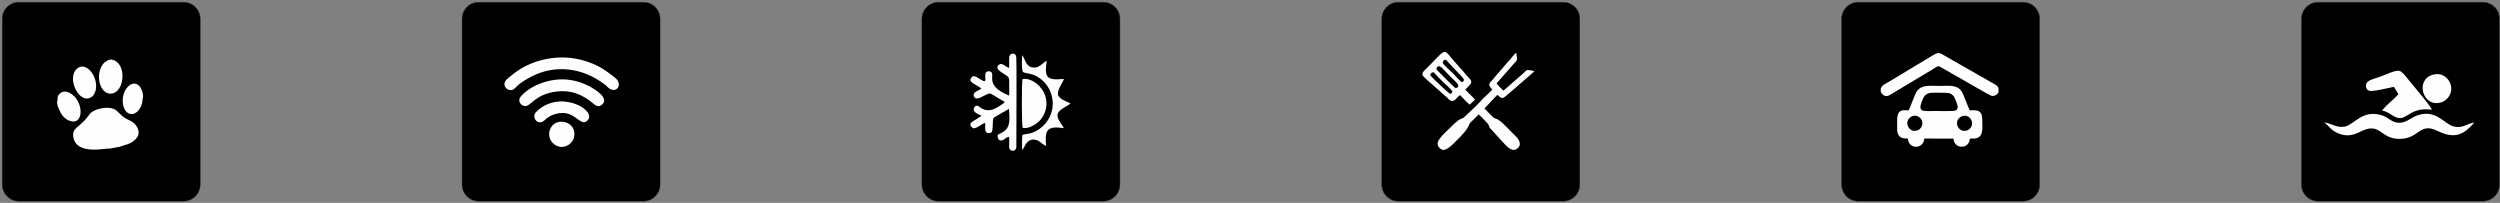 <svg width="1146" height="93" viewBox="0 0 1146 93" fill="none" xmlns="http://www.w3.org/2000/svg">
<rect x="0" y="0" width="1146" height="93" fill="#808080" stroke="none"/>
<path d="M84.171 1H8.626C4.414 1 1 4.431 1 8.663V84.571C1 88.803 4.414 92.234 8.626 92.234H84.171C88.383 92.234 91.797 88.803 91.797 84.571V8.663C91.797 4.431 88.383 1 84.171 1Z" fill="black" stroke="#373435" stroke-width="0.2" stroke-miterlimit="22.926"/>
<path fill-rule="evenodd" clip-rule="evenodd" d="M50.194 68.12L54.916 67.287C56.697 66.399 60.32 66.402 62.827 62.992C63.676 61.836 63.808 60.251 62.952 58.487C61.431 55.354 58.585 55.202 56.479 53.553C55.465 52.758 54.428 51.566 53.435 50.7C51.462 48.978 47.323 49.087 44.034 50.371C42.239 51.072 41.488 51.71 40.658 52.891C37.62 57.218 34.189 58.482 33.688 60.549C33.497 61.335 33.484 62.26 33.654 63.112C35.274 71.252 48.633 67.792 50.194 68.121V68.12Z" fill="#FEFEFE"/>
<path fill-rule="evenodd" clip-rule="evenodd" d="M50.988 27.27L49.602 27.515C48.348 28.457 47.574 28.379 46.394 30.735C43.773 35.966 46.45 43.648 51.261 42.894C56.653 42.05 57.955 31.501 53.293 28.182C52.306 27.479 52.051 27.649 50.987 27.27H50.988Z" fill="#FEFEFE"/>
<path fill-rule="evenodd" clip-rule="evenodd" d="M36.103 30.929C29.907 34.352 35.782 47.86 41.62 44.685C42.94 43.968 43.7 42.419 43.944 40.957C44.921 35.132 39.941 28.809 36.103 30.928V30.929Z" fill="#FEFEFE"/>
<path fill-rule="evenodd" clip-rule="evenodd" d="M26.155 46.948L26.475 48.773C27.038 49.679 27.996 53.971 31.887 55.368C38.76 57.837 38.458 45.933 31.961 42.581C30.623 41.89 28.925 41.565 27.495 42.845C26.018 44.166 26.6 45.078 26.155 46.948L26.155 46.948Z" fill="#FEFEFE"/>
<path fill-rule="evenodd" clip-rule="evenodd" d="M65.627 44.059L65.238 41.838C64.632 40.925 64.536 39.52 62.786 38.624C59.674 37.032 55.536 41.916 56.355 47.572C57.22 53.544 62.555 53.86 64.761 48.421C65.469 46.674 65.216 45.556 65.627 44.059Z" fill="#FEFEFE"/>
<path d="M294.968 1H219.423C215.211 1 211.797 4.431 211.797 8.663V84.571C211.797 88.803 215.211 92.234 219.423 92.234H294.968C299.18 92.234 302.594 88.803 302.594 84.571V8.663C302.594 4.431 299.18 1 294.968 1Z" fill="black" stroke="#373435" stroke-width="0.2" stroke-miterlimit="22.926"/>
<path fill-rule="evenodd" clip-rule="evenodd" d="M252.785 26.675C247.311 27.416 242.435 29.215 238.455 31.686C236.344 32.997 234.701 34.371 233.014 35.726C229.484 38.56 232.04 41.15 233.745 41.294C235.403 41.433 236.067 40.391 236.864 39.596C238.876 37.589 243.001 35.241 245.791 34.059C255.958 29.755 267.021 31.56 275.791 37.715C276.813 38.433 277.606 38.941 278.436 39.809C282.085 43.623 286.205 38.894 281.755 35.474C278.089 32.656 275.031 30.247 269.622 28.405C264.218 26.564 258.845 25.855 252.785 26.675H252.785Z" fill="#FEFEFE"/>
<path fill-rule="evenodd" clip-rule="evenodd" d="M255.531 41.916C261.937 41.221 267.022 43.419 271.459 47.07C272.645 48.046 274.288 49.724 276.155 47.82C279.126 44.791 272.782 41.037 270.844 39.933C267.713 38.151 264.056 36.869 259.851 36.481C252.268 35.782 243.299 38.949 238.736 44.221C237.12 46.089 238.611 48.421 240.512 48.635C243.418 48.962 245.037 43.053 255.531 41.916V41.916Z" fill="#FEFEFE"/>
<path fill-rule="evenodd" clip-rule="evenodd" d="M254.963 52.17C263.722 49.849 265.881 58.672 269.323 55.205C273.955 50.539 256.478 40.578 245.784 51.307C243.6 53.498 246.034 57.305 248.898 55.693C249.382 55.42 249.808 54.893 250.247 54.54C251.822 53.275 252.871 52.724 254.963 52.17L254.963 52.17Z" fill="#FEFEFE"/>
<path fill-rule="evenodd" clip-rule="evenodd" d="M263.131 62.963C264.907 55.467 254.019 52.904 251.981 59.805C250.932 63.355 253.289 66.407 255.984 67.136C259.528 68.096 262.521 65.537 263.131 62.963V62.963Z" fill="#FEFEFE"/>
<path d="M505.765 1H430.22C426.008 1 422.594 4.431 422.594 8.663V84.571C422.594 88.803 426.008 92.234 430.22 92.234H505.765C509.977 92.234 513.391 88.803 513.391 84.571V8.663C513.391 4.431 509.977 1 505.765 1Z" fill="black" stroke="#373435" stroke-width="0.2" stroke-miterlimit="22.926"/>
<path fill-rule="evenodd" clip-rule="evenodd" d="M444.859 36.251V37.054C445.6 38.019 446.133 38.261 447.298 38.937C448.013 39.352 449.343 40.087 449.866 40.581C448.849 41.529 445.597 42.103 446.458 44.214C447.298 46.272 450.002 44.411 451.252 43.783C454.146 42.329 453.632 42.692 456.201 44.138C457.744 45.005 459.169 45.867 460.649 46.781C459.674 47.67 457.667 49.002 456.317 49.669C451.497 52.047 449.054 48.803 448.375 48.553C447.348 48.174 446.595 48.888 446.376 49.795C445.982 51.425 448.427 52.415 449.932 53.031L447.342 54.798C446.413 55.335 445.525 55.77 444.859 56.616V57.496C445.261 58.037 445.485 58.418 446.066 58.809C448.028 58.881 449.986 56.717 451.65 56.319C451.63 57.232 451.582 58.281 451.625 59.185C451.678 60.331 451.895 60.302 452.455 60.972C454.973 61.252 454.849 60.328 455.035 58.131C455.253 55.564 454.885 54.373 455.895 53.687L462.509 49.921C462.693 52.512 463.029 55.645 462.111 57.924C460.941 60.83 457.79 61.121 457.346 61.955C457.174 63.409 457.815 64.781 459.413 64.317C460.886 63.89 460.776 62.932 462.623 62.758C462.606 63.992 462.615 65.219 462.615 66.451C462.614 68.171 462.539 68.288 463.607 69.074H464.876C465.603 68.448 465.883 68.337 465.909 67.051C465.929 66.123 465.901 65.157 465.901 64.224C465.901 59.496 466.067 28.076 465.873 26.315C465.74 25.113 465.543 25.089 464.832 24.617H463.594C462.579 25.589 462.6 25.702 462.6 27.439C462.599 28.654 462.602 29.869 462.602 31.083C460.958 30.808 459.438 28.484 457.925 29.654C456.005 31.14 458.314 32.637 459.583 33.465C462.132 35.129 462.627 35.202 462.615 37.141C462.602 39.371 462.592 41.603 462.623 43.833C450.73 39.094 456.766 34.039 454.005 32.804C452.822 32.43 451.901 32.81 451.685 33.915C451.47 35.01 451.932 36.229 451.528 37.106C451.056 37.651 448.551 35.806 448.193 35.611C447.305 35.125 446.175 34.443 445.381 35.441C445.197 35.672 445.306 35.572 445.137 35.838L444.859 36.251V36.251Z" fill="#FEFEFE"/>
<path fill-rule="evenodd" clip-rule="evenodd" d="M487.721 36.19C479.805 36.877 478.675 35.791 479.833 27.825C478.666 28.521 477.896 29.282 476.8 30.042C475.731 30.782 474.573 31.212 473.022 30.876C470.14 30.25 469.865 26.906 468.607 25.266C468.43 26.656 468.22 32.258 468.945 32.953C469.731 33.706 472.241 33.389 475.052 34.903C478.315 36.662 481.029 39.651 482.129 43.944C483.832 50.591 480.553 56.965 475.059 60.005C472.216 61.578 470.37 61.301 468.764 61.771C468.348 63.057 468.549 67.028 468.55 68.737C468.745 68.565 468.689 68.644 468.89 68.381C469.029 68.199 469.006 68.206 469.131 67.992L470.385 65.824C470.982 65.029 471.797 64.181 473.218 64.007C476.292 63.63 477.436 66.208 479.55 66.876C478.824 59.736 479.861 57.55 487.69 58.749C486.967 57.244 483.874 54.01 484.976 51.795C485.944 49.848 489.877 48.434 490.717 47.393C488.931 46.507 485.364 45.388 484.978 43.321C484.578 41.177 487.142 37.954 487.722 36.19H487.721Z" fill="#FEFEFE"/>
<path fill-rule="evenodd" clip-rule="evenodd" d="M468.769 58.58C471.502 59.325 475.3 56.687 476.51 55.407C478.143 53.68 479.715 50.889 479.697 47.45C479.658 39.95 472.557 35.339 468.731 36.276C468.307 37.646 468.334 57.219 468.769 58.58Z" fill="#FEFEFE"/>
<path d="M716.562 1H641.017C636.805 1 633.391 4.431 633.391 8.663V84.571C633.391 88.803 636.805 92.234 641.017 92.234H716.562C720.774 92.234 724.188 88.803 724.188 84.571V8.663C724.188 4.431 720.774 1 716.562 1Z" fill="black" stroke="#373435" stroke-width="0.2" stroke-miterlimit="22.926"/>
<path fill-rule="evenodd" clip-rule="evenodd" d="M694.363 28.762C696.026 27.214 695.331 26.772 695.025 24.204C694.347 24.517 692.716 26.744 692.233 27.277C691.825 27.729 691.715 27.733 691.312 28.265L685.987 34.411C685.421 35.087 684.82 35.782 684.248 36.501C683.12 37.917 681.462 38.514 684.054 41.011C683.478 41.951 680.012 44.823 678.552 46.54C676.642 48.787 673.767 51.16 671.556 53.355C670.789 54.117 671.012 53.96 669.86 54.419C667.69 55.284 665.521 57.889 663.844 59.443C662.445 60.741 659.267 63.692 659.019 65.526C658.805 67.106 660.224 68.491 661.438 68.69C663.563 69.037 667.005 65.08 667.921 64.185C673.996 58.257 673.05 57.324 673.895 56.348L677.844 52.439C678.14 52.674 682.123 56.703 682.228 56.914C682.477 57.411 682.586 58.051 682.906 58.588L689.193 65.477C690.731 67.079 693.369 70.302 695.881 67.783C697.827 65.832 695.806 63.314 694.469 62.095C692.351 60.162 688.996 56.079 686.384 54.66C685.893 54.394 685.227 54.288 684.84 54.081C684.482 53.89 680.825 50.079 680.48 49.708L686.321 43.534C687.275 43.936 687.613 45.038 688.937 44.883C689.598 44.805 691.26 43.149 692.231 42.386L703.345 32.705C702.812 32.344 701.52 32.218 700.716 32.14C699.425 32.013 699.773 32.368 698.867 33.08L689.205 41.564C688.506 40.841 686.397 38.976 686.026 38.214L694.362 28.762L694.363 28.762Z" fill="#FEFEFE"/>
<path fill-rule="evenodd" clip-rule="evenodd" d="M655.593 34.408C655.929 33.471 656.166 33.194 657.235 33.122C658.802 35.03 659.73 35.781 661.475 37.515C662.317 38.351 665.563 41.203 665.822 42.077C665.493 42.66 665.478 42.762 664.785 43.06C663.98 42.696 656.552 35.744 655.592 34.408H655.593ZM658.45 31.426C659.599 28.796 661.152 31.387 664.258 34.513C667.338 37.613 670.081 39.447 667.328 40.446C666.456 40.014 661.779 35.144 660.469 33.846C660.061 33.442 659.827 33.191 659.402 32.787C658.252 31.693 658.719 31.987 658.45 31.426V31.426ZM661.3 28.657C662.219 26.114 663.404 28 664.155 28.87L669.543 34.523C670.184 35.261 672.29 36.949 670.084 37.664C669.124 37.108 666.673 34.23 665.7 33.278L663.384 31.134C662.244 29.958 661.925 29.853 661.3 28.658V28.657ZM669.236 43.584C669.97 44.214 670.717 45.088 671.427 45.84C672.062 46.514 672.97 47.259 673.688 47.99L676.174 45.676C675.519 44.918 674.78 44.224 673.914 43.338C673.636 43.053 673.602 43.059 673.376 42.815L671.676 41.071C672.267 40.341 673.712 39.154 674.122 38.452C675.086 36.801 673.376 35.911 672.673 35.002C670.959 32.787 666.913 28.583 665.24 26.502C661.537 21.899 662.372 23.013 654.119 31.15C653.51 31.75 651.773 33.032 652.048 34.366C652.19 35.058 655.216 37.563 656.057 38.291L661.696 43.269C662.367 43.978 662.597 43.991 663.179 44.545C663.961 45.291 664.89 46.818 666.45 46.106C667.385 45.681 668.283 44.174 669.236 43.584L669.236 43.584Z" fill="#FEFEFE"/>
<path d="M927.359 1H851.814C847.602 1 844.188 4.431 844.188 8.663V84.571C844.188 88.803 847.602 92.234 851.814 92.234H927.359C931.571 92.234 934.985 88.803 934.985 84.571V8.663C934.985 4.431 931.571 1 927.359 1Z" fill="black" stroke="#373435" stroke-width="0.2" stroke-miterlimit="22.926"/>
<path fill-rule="evenodd" clip-rule="evenodd" d="M899.664 53.191C901.686 52.544 903.449 54.055 903.856 55.542C904.44 57.672 903.135 59.342 901.59 59.818C897.31 61.135 895.004 54.682 899.664 53.191H899.664ZM876.897 53.173C878.836 52.545 880.698 54.06 881.087 55.563C881.644 57.715 880.265 59.444 878.645 59.871C874.478 60.969 872.274 54.67 876.897 53.173L876.897 53.173ZM884.522 42.639C885.557 42.378 889.49 42.525 890.86 42.528C893.429 42.536 894.317 42.671 895.598 44.153C896.075 44.705 897.237 47.791 897.388 48.718C897.551 49.715 897.031 50.397 896.288 50.704C895.454 51.048 888.058 50.875 886.845 50.876C885.398 50.877 881.875 51.154 880.937 50.456C879.617 49.475 880.704 47.333 881.276 45.77C881.888 44.097 882.717 43.093 884.522 42.639V42.639ZM874.886 50.576C872.748 50.573 871.385 50.205 870.337 51.763C869.462 53.064 869.66 55.069 869.663 56.863C869.665 58.676 869.398 60.671 870.333 61.965C871.366 63.393 872.371 63.455 874.51 63.525C874.922 64.824 874.755 65.27 875.645 66.165C877.085 67.613 879.462 67.714 880.997 66.142C881.934 65.183 881.743 64.863 882.141 63.514L895.421 63.532C895.712 64.393 895.567 64.677 896.038 65.472C897.568 68.053 901.634 67.898 902.75 64.777C902.861 64.469 902.904 63.892 902.96 63.749C903.102 63.39 903.33 63.496 903.868 63.507C905.097 63.533 905.909 63.567 906.985 62.921C909.296 61.533 908.646 57.823 908.656 54.663C908.672 49.748 905.074 50.629 902.945 50.572C902.265 49.502 900.231 43.397 899.093 41.745C896.924 38.592 892.726 39.425 888.913 39.396C884.326 39.361 880.904 38.766 878.688 41.82C877.727 43.144 875.509 49.785 874.886 50.576V50.576Z" fill="#FEFEFE"/>
<path fill-rule="evenodd" clip-rule="evenodd" d="M862.15 42.176C862.696 42.869 863.455 44.441 865.452 43.923C866.187 43.733 868.131 42.451 868.884 41.993L885.651 31.947C887.08 31.12 888.251 30.003 889.04 30.443C893.554 32.967 898.068 35.683 902.624 38.195C903.89 38.893 912.066 43.768 913 43.94C914.492 44.215 916.231 43.032 916.135 41.758L916.113 40.74C916.148 39.388 914.328 38.619 913.353 38.048L892.714 26.274C888.721 24.031 889.057 23.485 885.262 25.814L875.137 31.896C871.969 33.783 868.083 36.233 865.009 37.978C862.964 39.139 863.199 38.856 862.15 40.451V42.176V42.176Z" fill="#FEFEFE"/>
<path d="M1138.16 1H1062.61C1058.4 1 1054.98 4.431 1054.98 8.663V84.571C1054.98 88.803 1058.4 92.234 1062.61 92.234H1138.16C1142.37 92.234 1145.78 88.803 1145.78 84.571V8.663C1145.78 4.431 1142.37 1 1138.16 1Z" fill="black" stroke="#373435" stroke-width="0.2" stroke-miterlimit="22.926"/>
<path fill-rule="evenodd" clip-rule="evenodd" d="M1065.49 56.078C1067.71 57.939 1068.62 59.833 1072 61.185C1075.75 62.684 1078.69 62.047 1081.93 60.389C1091.19 55.646 1090.8 63.44 1099.55 63.66C1109.12 63.902 1108.79 55.76 1117.47 60.054C1125.92 64.233 1129.94 61.027 1134.2 56.217C1130.76 56.511 1129.26 59.004 1124.79 57.98C1120.6 57.023 1116.77 49.941 1108.23 52.858C1105.22 53.885 1103.09 56.285 1099.84 56.284C1096.34 56.284 1094.88 53.775 1091.79 52.829C1082.89 50.104 1079.21 57.128 1074.93 58.025C1071.44 58.757 1068.64 56.641 1065.49 56.077L1065.49 56.078Z" fill="#FEFEFE"/>
<path fill-rule="evenodd" clip-rule="evenodd" d="M1097.38 39.81L1099.41 43.173C1096.84 46.164 1094.48 47.45 1091.94 50.674C1096.32 51.39 1098.34 56.007 1102.77 53.287C1106.85 50.78 1108.85 49.69 1114.8 50.26C1113.93 48.396 1108.36 41.746 1106.82 39.909C1105.36 38.172 1104.12 36.57 1102.75 34.962C1099.6 31.275 1099.82 31.759 1090.49 35.355C1088.57 36.097 1085.17 36.613 1084.65 38.581C1084.28 39.958 1084.88 41.09 1085.95 41.575C1087.37 42.214 1095.6 40.133 1097.38 39.81L1097.38 39.81Z" fill="#FEFEFE"/>
<path fill-rule="evenodd" clip-rule="evenodd" d="M1115.15 34.274C1106.94 36.605 1110.59 49.519 1119.06 46.934C1121.88 46.073 1124.49 42.733 1123.4 38.829C1122.51 35.683 1119.39 33.069 1115.15 34.274V34.274Z" fill="#FEFEFE"/>
</svg>
